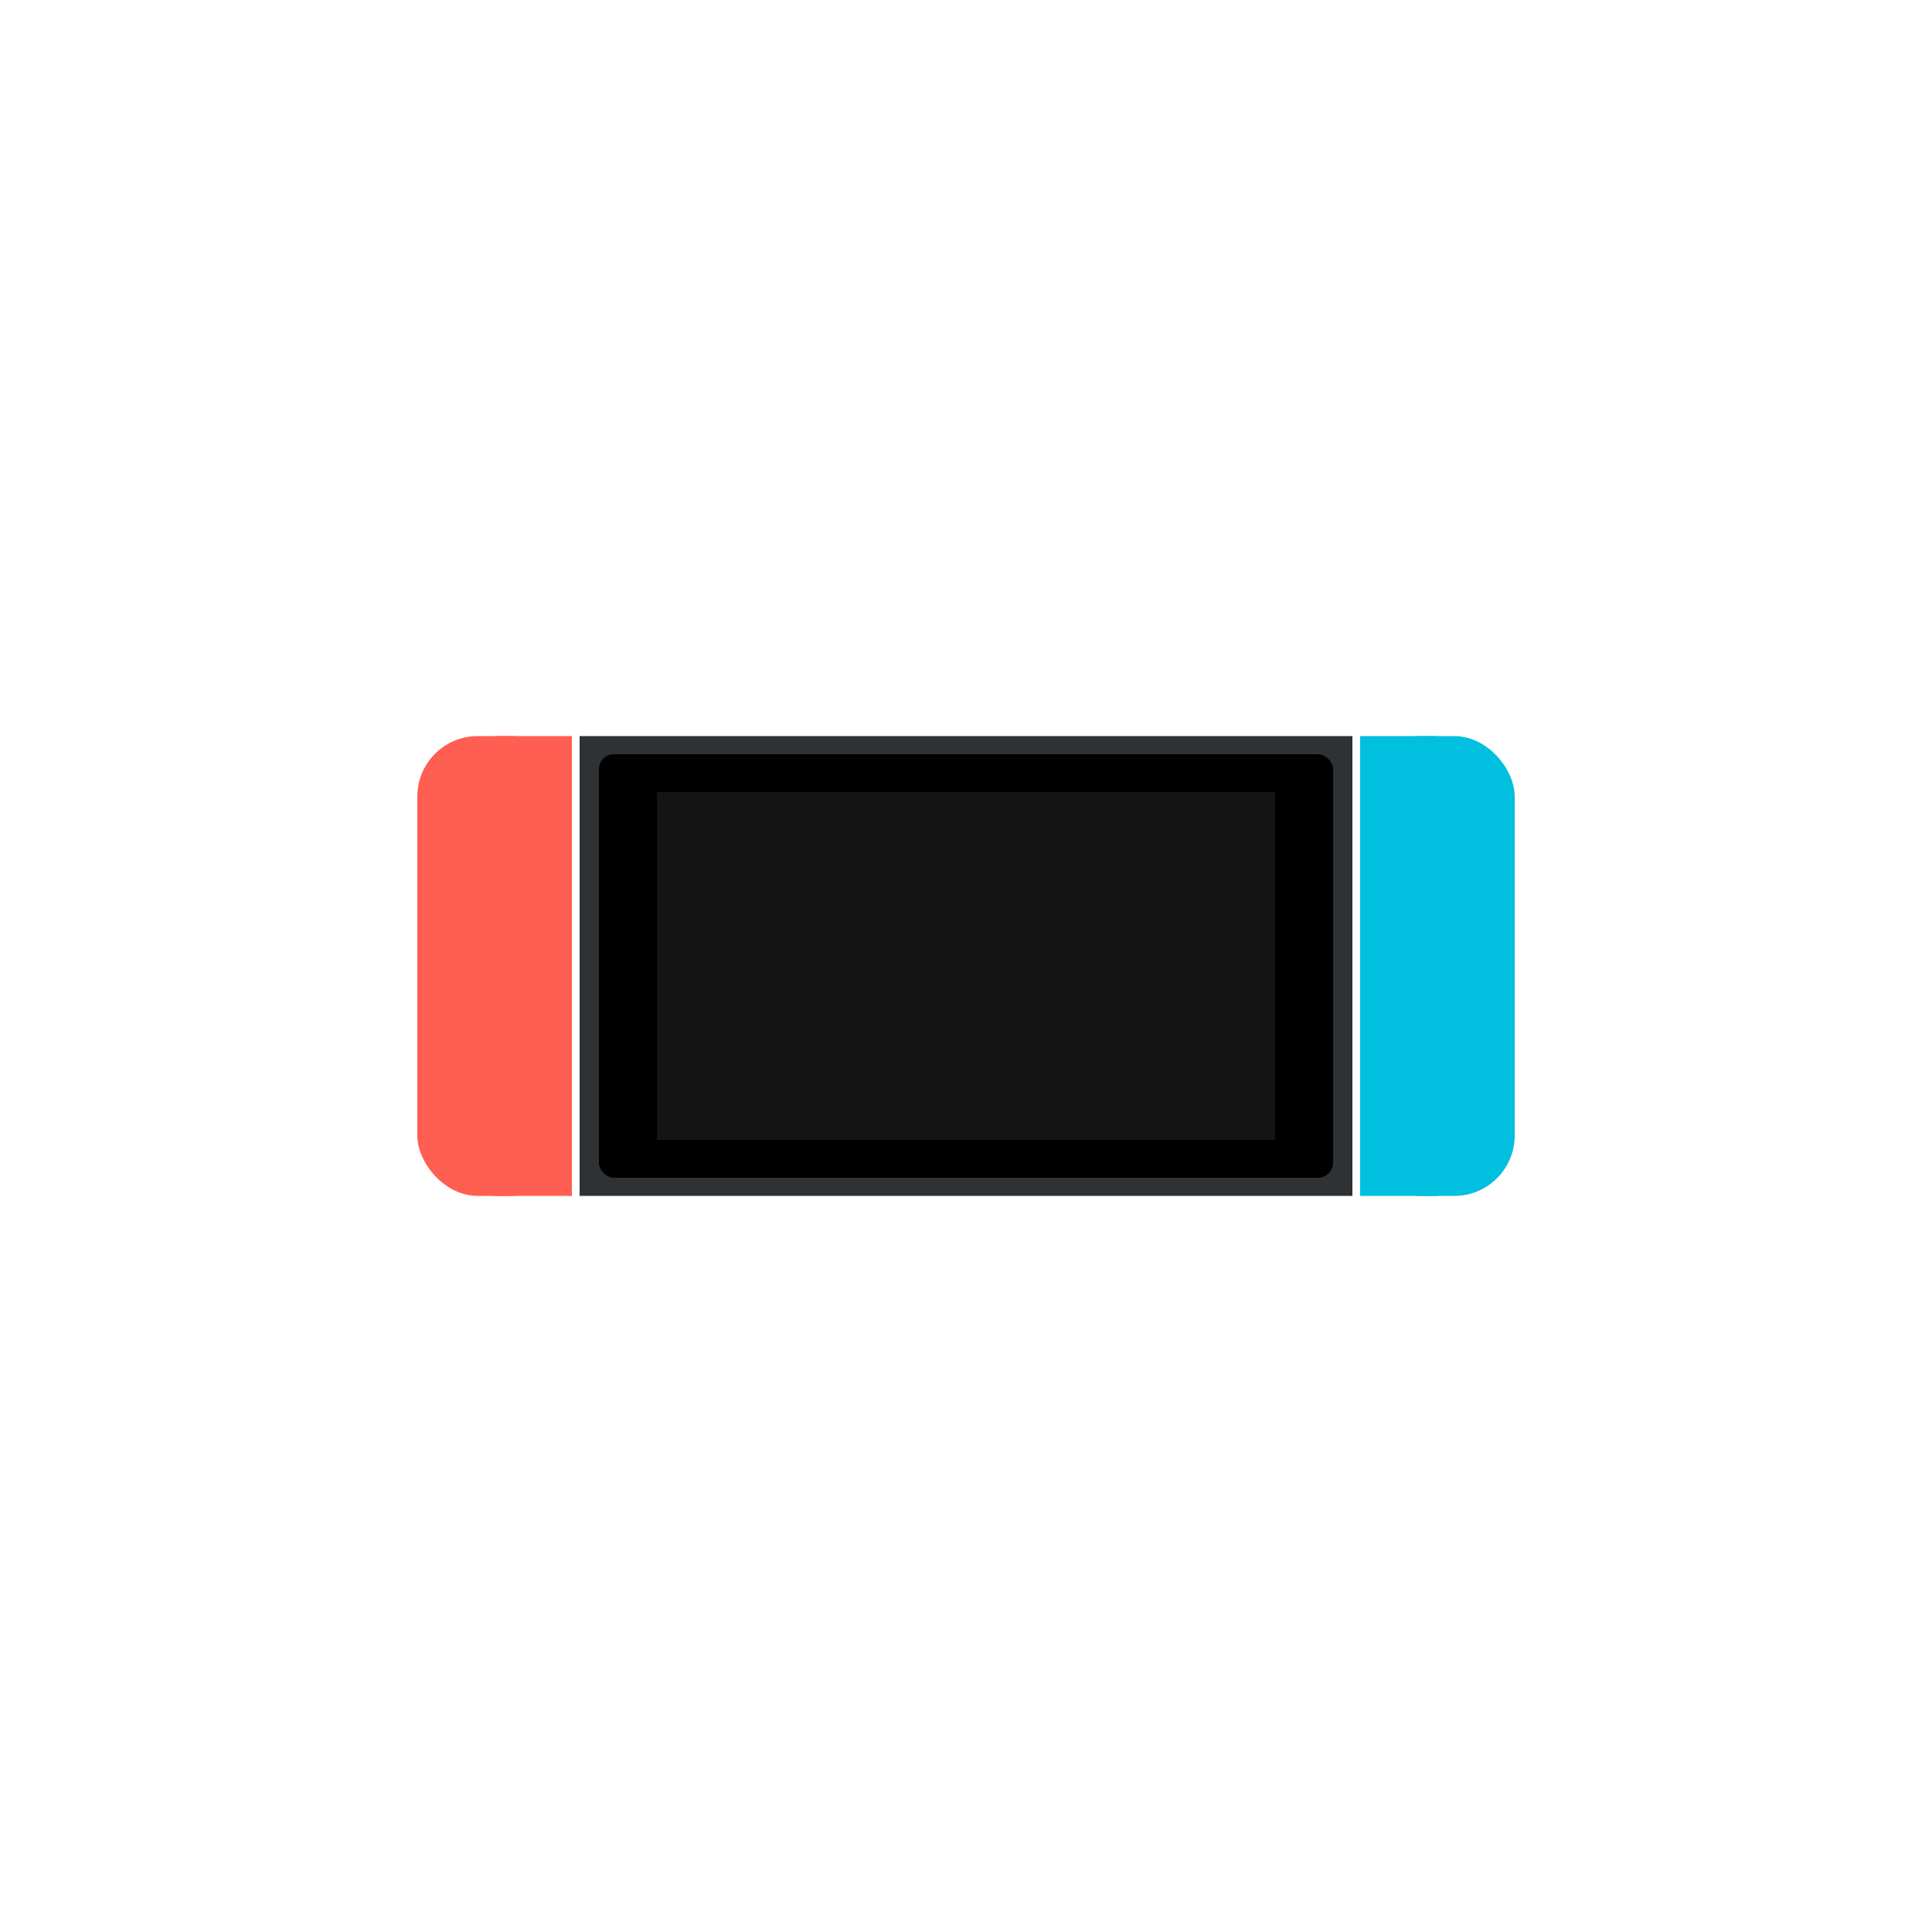 <svg xmlns="http://www.w3.org/2000/svg" viewBox="0 0 512 512">
  <rect x="0" y="0" width="100%" height="100%" fill="#FFFFFF"/>
  <g transform="scale(0.8)" transform-origin="256 256">
    <rect x="25%" y="35.125%" width="50%" height="29.75%" fill="#2F3234"/>
    <rect x="26.25%" y="36.3%" width="47.5%" height="27.4%" fill="#000000" rx="5" ry="5"/>
    <rect x="30%" y="38.75%" width="40%" height="22.5%" fill="#141414"/>
    <rect x="14.5%" y="35.125%" width="10%" height="29.75%" fill="#FF5E52" rx="20" ry="20"/>
    <rect x="19.5%" y="35.125%" width="5%" height="29.75%" fill="#FF5E52"/>
    <rect x="75.5%" y="35.125%" width="10%" height="29.75%" fill="#00BFDF" rx="20" ry="20"/>
    <rect x="75.5%" y="35.125%" width="5%" height="29.75%" fill="#00BFDF"/>
  </g>
</svg>